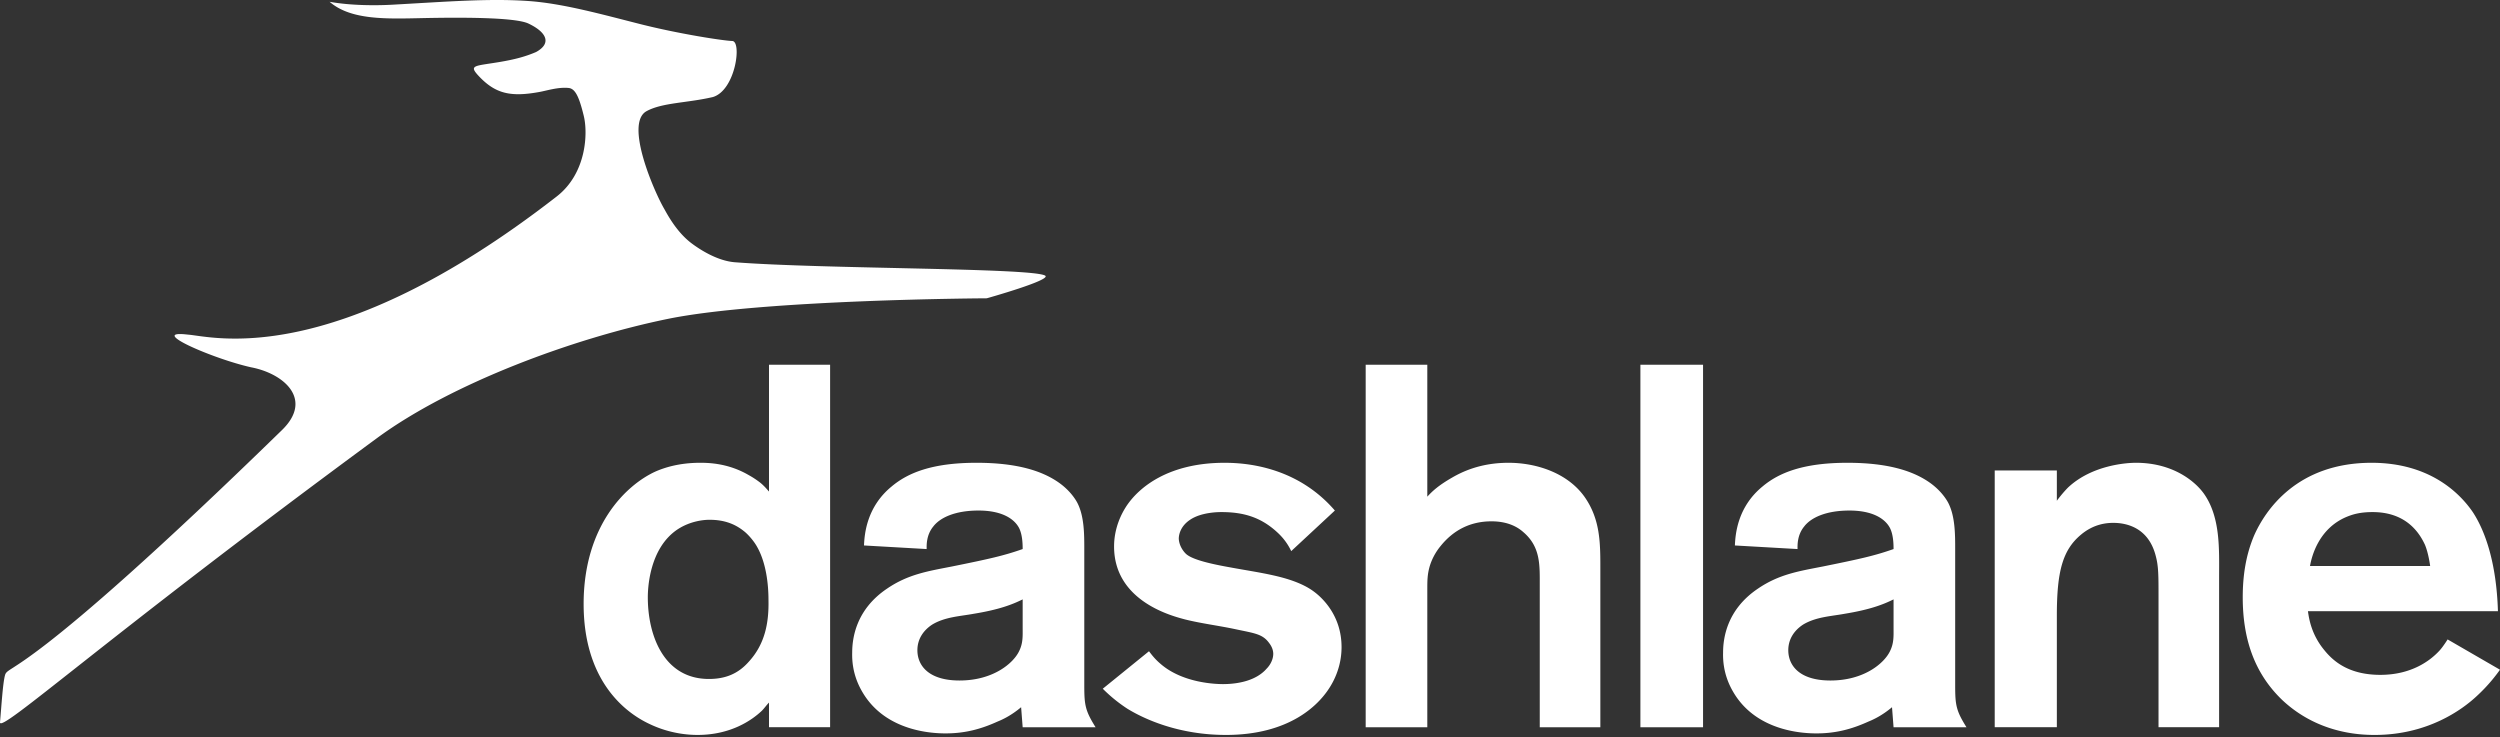 <svg viewBox="0 0 512 151" xmlns="http://www.w3.org/2000/svg" preserveAspectRatio="xMidYMid">
    <rect x="0" y="0" width="512" height="151" fill="#333333" stroke="none"/>
    <path d="M119.56 23.754c-.95-3.904-1.734-5.612-3.13-5.74-2.174-.208-4.46.562-6.03.835-5.822 1.052-8.95.359-12.365-3.29-2.127-2.277-.825-2.002 4.333-2.87 3.12-.529 5.268-1.108 7.424-2.036 3.281-1.8 2.115-4.075-1.55-5.822-2.758-1.328-14.203-1.277-21.562-1.126-7.462.162-14.797.47-19.184-3.343 4.224.778 9.356.792 12.776.606C91.547.345 100.105-.357 108.176.207c7.057.483 15.047 2.726 23.094 4.764 7.866 1.98 16.803 3.362 18.683 3.423 2.013.034.711 10.059-3.94 11.476-5.263 1.234-10.353 1.127-13.584 2.889-4.596 2.48 1.596 16.576 3.579 19.972.57 1.004 2.437 4.624 5.45 6.965 1.54 1.185 5.29 3.73 9.067 4.016 18.198 1.4 60.602 1.118 63.507 2.725 1.543.87-11.943 4.654-11.943 4.654s-45.744.233-65.231 4.2c-19.436 3.971-44.422 13.238-59.658 24.44C20.715 131.292-.241 150.479.002 147.899c.272-2.903.556-7.892 1.02-9.602.626-2.352 3.416 1.717 56.748-50.24 6.45-6.3.348-11.554-6.317-12.828-7.9-1.76-21.516-7.723-12.977-6.7 4.836.32 29.316 7.608 75.522-28.28 6.171-4.78 6.41-13.057 5.562-16.494zm37.931 125.183v-5.047c-.526.525-.946 1.157-1.472 1.682-1.998 1.893-6.31 4.943-13.145 4.943-1.788 0-5.575-.21-9.781-2.208-5.679-2.63-13.566-9.465-13.566-24.609 0-16.09 8.73-24.398 14.723-27.132 1.683-.736 4.732-1.788 9.15-1.788 1.787 0 5.573.106 9.57 2.314.735.42 1.366.736 2.629 1.683.946.736 1.682 1.682 1.892 1.892V74.692h12.515v74.245H157.49zm-2.419-36.912c-.63-1.157-1.787-2.524-2.734-3.26-2.103-1.683-4.417-2.314-7.046-2.314-1.051 0-3.785.21-6.415 1.894-5.994 3.89-6.204 12.409-6.204 13.986 0 7.782 3.26 16.72 12.514 16.72 3.365 0 5.994-1.05 8.203-3.574 3.26-3.575 4.101-7.888 3.996-12.62 0-3.365-.526-7.677-2.314-10.832zm54.37 36.912l-.316-4.101c-1.998 1.682-3.785 2.524-4.837 2.945-3.47 1.577-6.73 2.419-10.621 2.419-2.524 0-11.989-.316-16.826-8.098-.842-1.368-2.42-4.206-2.314-8.413 0-2.945.736-8.834 7.151-13.146 4.311-2.944 8.413-3.575 13.25-4.521 7.782-1.578 10.622-2.21 14.514-3.577 0-1.366-.106-3.049-.737-4.311-1.052-1.998-3.68-3.576-8.308-3.576-4.837 0-7.887 1.473-9.254 3.26-1.472 1.788-1.367 3.892-1.367 4.627l-12.83-.735c.105-2.314.526-7.887 5.678-12.094 3.26-2.735 8.203-4.838 17.353-4.838 8.623 0 13.671 1.788 16.931 4.102 2.208 1.577 3.366 3.365 3.786 4.206 1.367 2.735 1.367 6.415 1.367 9.36v27.973c0 3.996.21 5.153 2.313 8.518h-14.932zm0-26.185c-2.103 1.051-4.837 2.103-9.99 2.944-2.84.526-5.89.631-8.519 2.209-1.787 1.157-3.05 2.944-3.05 5.258 0 3.155 2.314 6.205 8.624 6.205 6.94 0 11.042-3.576 12.2-5.994.84-1.684.736-3.155.736-4.838v-5.784zm63.519 16.931c-2.524 4.838-9.045 10.832-21.874 10.832-9.886 0-16.931-3.365-20.192-5.363a30.834 30.834 0 0 1-5.047-4.102l9.464-7.676c.421.525 1.052 1.471 2.42 2.628 4.521 3.89 11.252 4.102 12.724 4.102 3.155 0 6.836-.736 8.94-3.155.84-.84 1.366-1.998 1.366-3.05 0-.42-.105-1.262-.842-2.209-1.366-1.893-3.049-1.998-6.94-2.839-3.47-.736-6.94-1.156-10.306-1.997-2.314-.632-14.512-3.577-14.512-14.934 0-3.996 1.682-6.94 2.418-8.097 2.63-4.102 8.834-9.045 20.191-9.045 4.102 0 14.723.632 22.61 9.78l-8.938 8.308c-1.052-2.208-2.419-3.47-3.26-4.206-3.26-2.84-6.73-3.786-11.042-3.786-.526 0-4.102 0-6.416 1.577-1.892 1.263-2.313 2.945-2.313 3.892.105 1.787 1.367 3.05 1.683 3.26 1.367 1.051 4.837 1.892 9.044 2.629 2.839.526 5.679.946 8.518 1.577 2.84.631 5.995 1.578 8.307 3.26 1.894 1.367 5.784 5.048 5.784 11.463 0 2.524-.63 4.943-1.787 7.151zm42.381 9.254v-28.92c0-4.206.211-7.992-3.365-11.042-1.051-.946-3.05-2.208-6.52-2.208-4.312 0-7.782 1.788-10.411 5.048-1.051 1.262-1.893 2.839-2.314 4.417-.42 1.577-.42 2.839-.42 4.522v28.183h-12.62V74.692h12.62v27.027c1.051-1.157 2.313-2.313 5.048-3.891 1.997-1.157 5.784-3.05 11.568-3.05s12.093 2.103 15.563 6.941c3.26 4.628 3.26 9.465 3.26 14.723v32.495h-12.409zm20.612 0h12.83V74.692h-12.83v74.245zm51.847 0l-.316-4.101c-1.998 1.682-3.785 2.524-4.837 2.945-3.47 1.577-6.731 2.419-10.622 2.419-2.524 0-11.989-.316-16.826-8.098-.842-1.368-2.419-4.206-2.313-8.413 0-2.945.736-8.834 7.15-13.146 4.312-2.944 8.413-3.575 13.251-4.521 7.782-1.578 10.621-2.21 14.513-3.577 0-1.366-.105-3.049-.736-4.311-1.052-1.998-3.681-3.576-8.308-3.576-4.838 0-7.888 1.473-9.255 3.26-1.472 1.788-1.367 3.892-1.367 4.627l-12.83-.735c.106-2.314.526-7.887 5.679-12.094 3.26-2.735 8.202-4.838 17.352-4.838 8.623 0 13.671 1.788 16.931 4.102 2.209 1.577 3.366 3.365 3.786 4.206 1.367 2.735 1.367 6.415 1.367 9.36v27.973c0 3.996.21 5.153 2.314 8.518h-14.933zm0-26.185c-2.103 1.051-4.838 2.103-9.99 2.944-2.84.526-5.89.631-8.52 2.209-1.787 1.157-3.049 2.944-3.049 5.258 0 3.155 2.314 6.205 8.624 6.205 6.94 0 11.042-3.576 12.199-5.994.841-1.684.736-3.155.736-4.838v-5.784zm54.264 26.185v-26.816c0-4.102 0-6.1-.526-8.098-1.472-6.1-6.204-6.94-8.728-6.94-1.368 0-3.997.21-6.625 2.418-3.786 3.156-4.943 7.572-4.943 16.616v22.82h-12.725V96.356h12.725v6.204c.21-.315 1.262-1.682 2.314-2.734 4.942-4.627 12.093-5.048 13.88-5.048 7.783 0 12.306 3.997 13.988 6.415 3.365 4.838 3.05 11.464 3.05 16.826v30.918h-12.41zm65.097-6.309c-2.945 2.734-9.99 7.887-20.822 7.887-3.365 0-11.673-.42-18.825-7.046-5.994-5.678-8.202-12.935-8.202-21.138 0-4.417.63-8.623 2.313-12.62 2.314-5.258 8.834-14.933 24.083-14.933 11.778 0 17.983 6.1 20.717 10.096 2.419 3.681 4.838 10.095 5.153 20.297h-38.91c.21 1.577.736 4.837 3.364 7.992 1.788 2.209 4.943 5.047 11.463 5.047s10.307-3.049 11.99-4.836c.42-.421 1.051-1.263 1.787-2.42L512 137.16c-.841 1.157-2.314 3.156-4.838 5.469zm-10.517-31.024c-1.156-2.524-3.89-6.73-10.726-6.73-2.734 0-4.206.526-5.258.947-5.89 2.418-7.256 8.307-7.572 10.095h24.608s-.315-2.524-1.052-4.312z" fill="#fff"/>
</svg>
